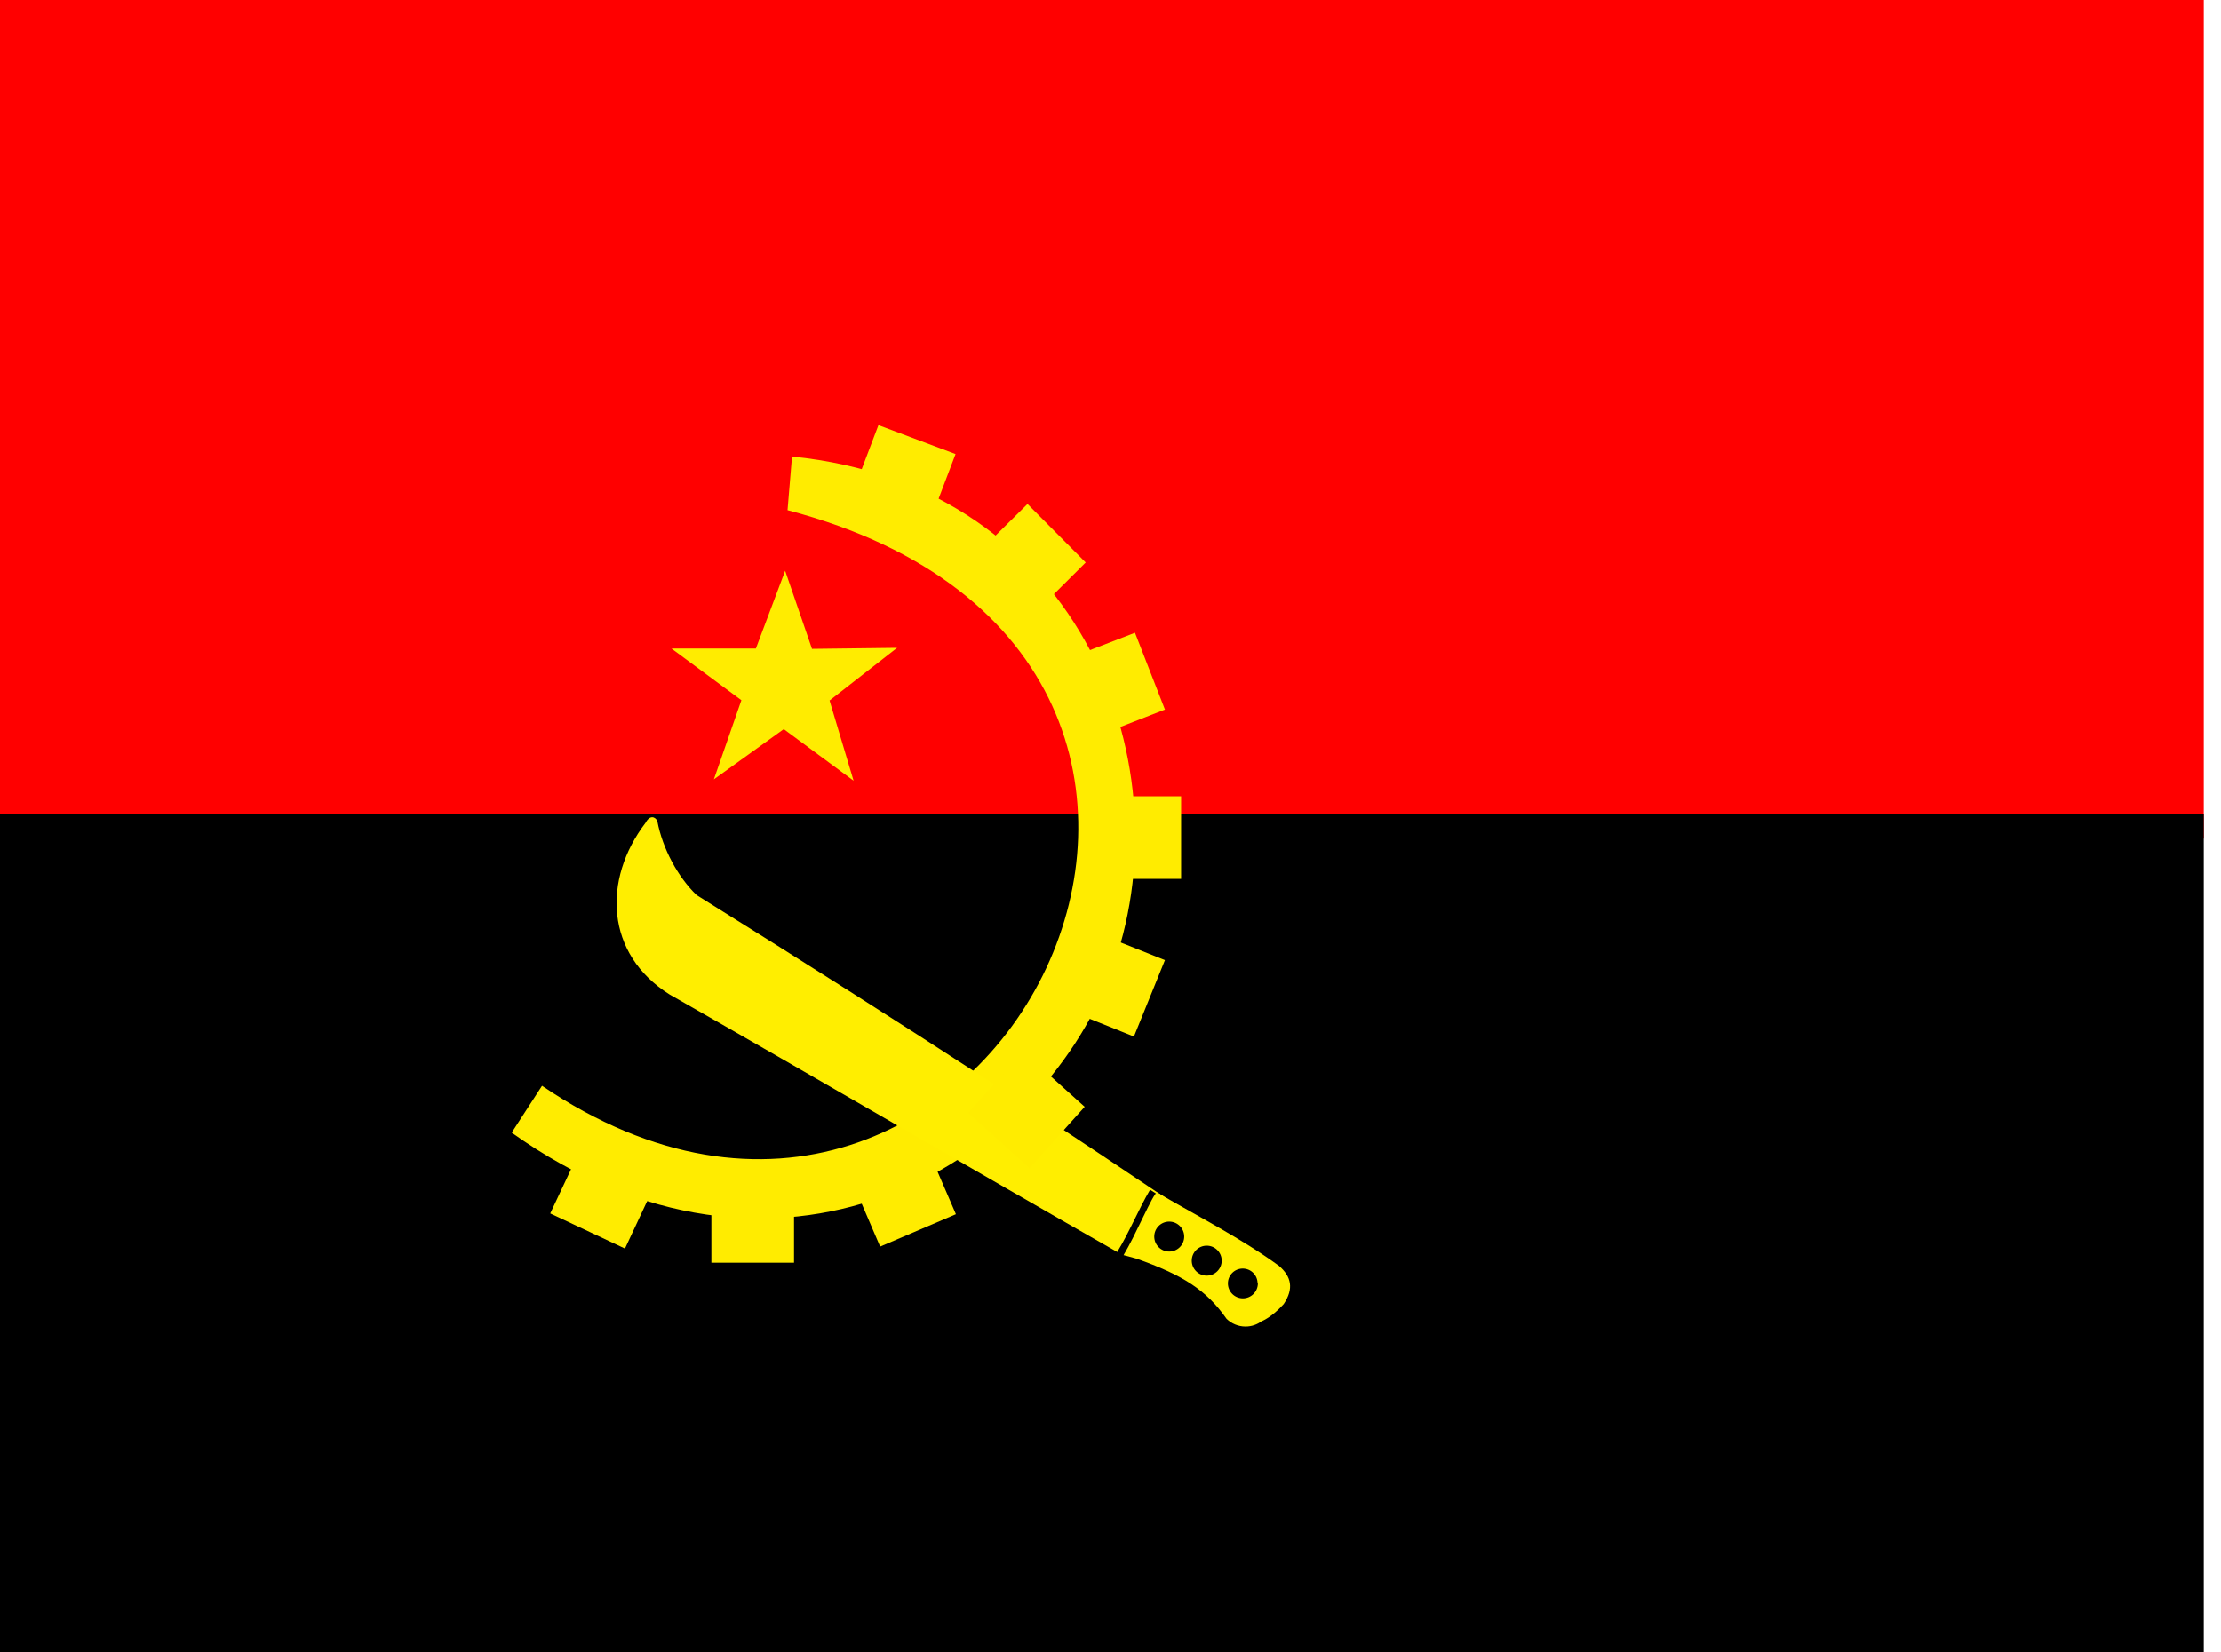 <!-- Generated by IcoMoon.io -->
<svg version="1.1" xmlns="http://www.w3.org/2000/svg" width="43" height="32" viewBox="0 0 43 32">
<title>ao</title>
<path fill="#f00" d="M0 0h42.667v16.24h-42.667z"></path>
<path fill="#000" d="M0 15.76h42.667v16.24h-42.667z"></path>
<path fill="#ffec00" d="M15.247 9.88c11.013 2.887 3.933 17.040-4.753 11.147l-0.587 0.907c5.113 3.64 10.173 0.707 11.6-3.093 1.48-3.92-0.507-9.433-6.173-10l-0.087 1.040z"></path>
<path fill="#ffec00" d="M11.333 22.053l1.447 0.673-0.68 1.453-1.447-0.68zM21.267 15.42h1.6v1.6h-1.6zM20.487 12.827l1.487-0.573 0.58 1.487-1.487 0.58zM18.753 10.887l1.14-1.127 1.127 1.133-1.133 1.127zM17.007 8.233l1.493 0.56-0.567 1.493-1.493-0.56zM21.067 18l1.487 0.593-0.6 1.48-1.48-0.593zM16.407 22.667l1.467-0.62 0.633 1.467-1.467 0.627zM13.773 22.853h1.6v1.6h-1.6zM16.527 15.12l-1.353-1-1.353 0.973 0.533-1.533-1.353-1h1.633l0.567-1.507 0.52 1.513 1.647-0.020-1.307 1.020 0.467 1.56z"></path>
<path fill="#fe0" d="M22.4 23.093c-0.080 0.027-0.413 0.827-0.647 1.213l0.247 0.067c0.907 0.32 1.36 0.613 1.747 1.167 0.095 0.092 0.224 0.149 0.367 0.149 0.118 0 0.226-0.039 0.314-0.104l-0.001 0.001s0.187-0.067 0.427-0.333c0.2-0.3 0.147-0.533-0.093-0.74-0.733-0.533-1.527-0.933-2.36-1.42z"></path>
<path fill="#000" d="M24.353 24.853c0 0.16-0.13 0.29-0.29 0.29s-0.29-0.13-0.29-0.29v0c0-0.158 0.128-0.287 0.287-0.287s0.287 0.128 0.287 0.287v0zM22.927 23.947c0 0.16-0.13 0.29-0.29 0.29s-0.29-0.13-0.29-0.29v0c0-0.16 0.13-0.29 0.29-0.29s0.29 0.13 0.29 0.29v0zM23.653 24.413c0 0.16-0.13 0.29-0.29 0.29s-0.29-0.13-0.29-0.29v0c0-0.16 0.13-0.29 0.29-0.29s0.29 0.13 0.29 0.29v0z"></path>
<path fill="#fe0" d="M21.633 24.247c-2.84-1.62-5.82-3.367-8.667-4.987-1.247-0.78-1.307-2.227-0.467-3.327 0.080-0.153 0.187-0.12 0.227-0.033 0.1 0.533 0.4 1.087 0.76 1.433 4.318 2.691 7.181 4.574 10.014 6.497l-1.234-0.79c-0.227 0.387-0.4 0.82-0.633 1.2z"></path>
<path fill="#ffec00" d="M19.813 20.367l1.187 1.067-1.067 1.187-1.187-1.067z"></path>
</svg>
